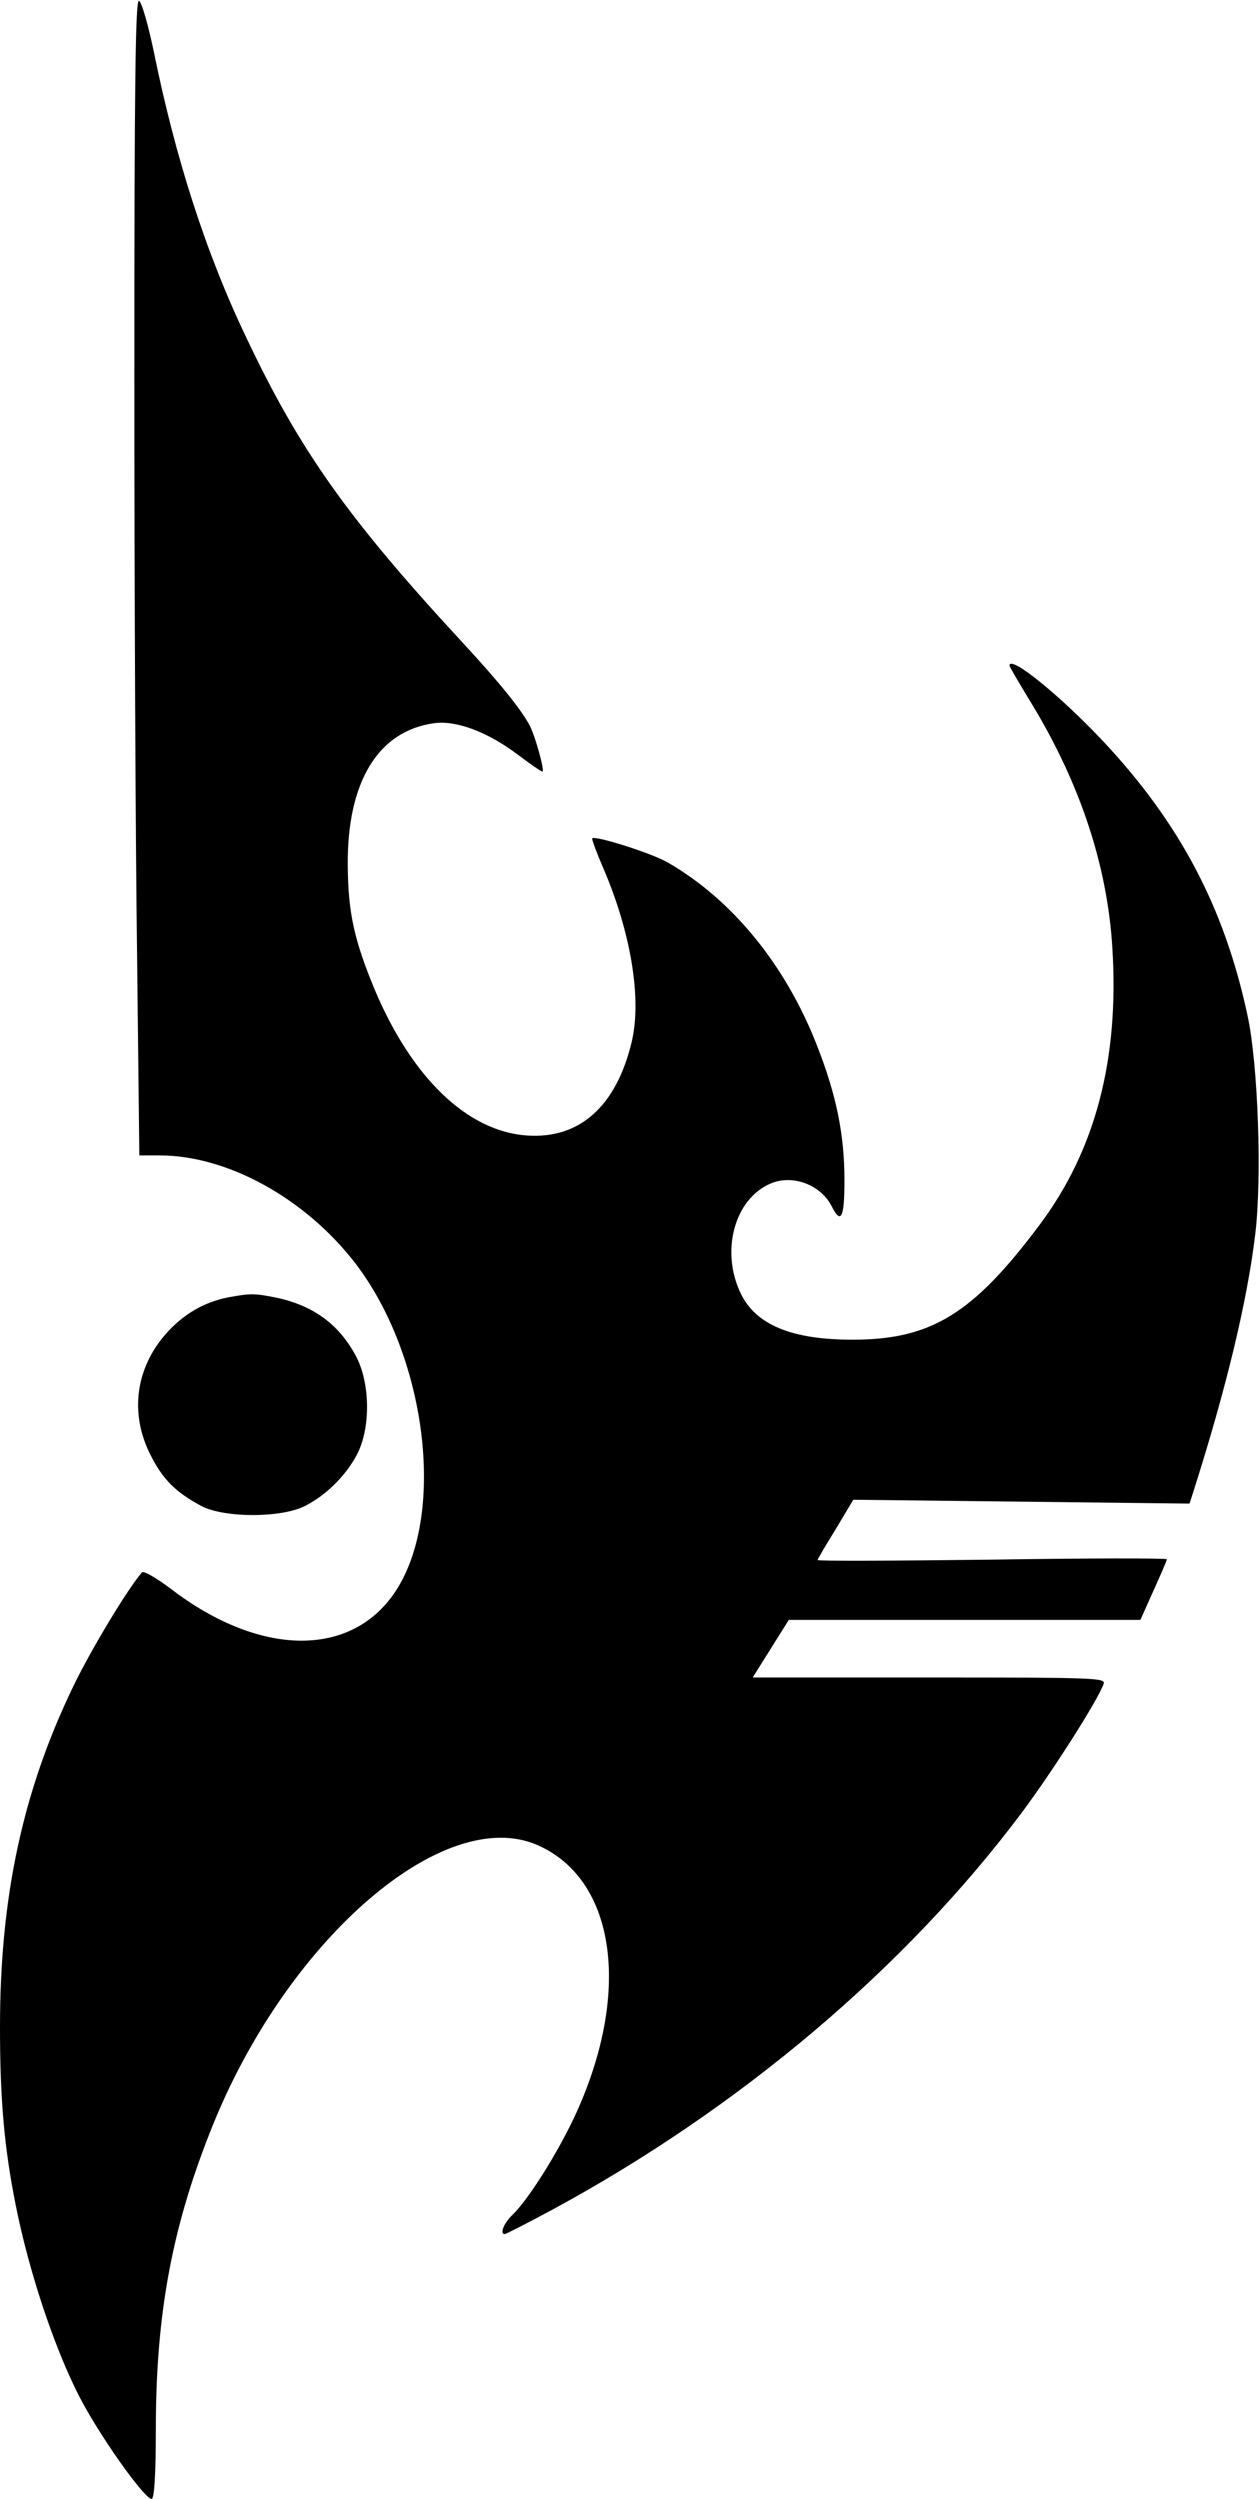 <?xml version="1.0" standalone="no"?>
<!DOCTYPE svg PUBLIC "-//W3C//DTD SVG 20010904//EN"
 "http://www.w3.org/TR/2001/REC-SVG-20010904/DTD/svg10.dtd">
<svg version="1.0" xmlns="http://www.w3.org/2000/svg"
 width="328pt" height="651pt" viewBox="0 0 328 651"
 preserveAspectRatio="xMidYMid meet">
<g transform="translate(0,651) scale(0.1,-0.1)"
fill="#000000" stroke="none">
<path d="M350 5538 c0 -535 3 -1213 7 -1505 l6 -533 53 0 c177 0 379 -112 509
-280 185 -241 237 -647 109 -850 -113 -179 -354 -179 -589 1 -37 28 -70 47
-75 43 -36 -41 -133 -201 -180 -299 -131 -272 -190 -547 -190 -886 0 -188 11
-314 41 -464 34 -171 99 -367 164 -495 50 -99 170 -269 190 -270 7 0 11 64 11
182 0 306 44 535 151 798 198 484 602 830 844 723 206 -91 245 -390 94 -711
-47 -99 -121 -215 -160 -252 -22 -21 -34 -50 -20 -50 3 0 58 28 123 63 488
264 921 630 1224 1035 75 100 197 290 213 335 7 16 -20 17 -453 17 l-461 0 47
75 47 75 458 0 458 0 34 76 c19 42 35 79 35 82 0 3 -205 3 -455 -1 -250 -3
-455 -4 -455 -1 0 2 21 38 47 80 l46 77 438 -5 438 -5 10 31 c85 267 140 494
161 669 18 144 8 444 -20 572 -60 281 -177 502 -377 715 -113 120 -243 225
-243 196 0 -3 26 -47 57 -98 127 -209 198 -423 211 -638 18 -289 -44 -526
-189 -720 -174 -233 -283 -300 -488 -300 -157 0 -250 38 -290 118 -55 111 -18
249 77 289 57 24 129 -3 158 -58 25 -50 34 -33 34 66 0 120 -21 222 -71 350
-82 211 -221 381 -389 478 -41 24 -189 71 -197 63 -2 -2 12 -39 31 -83 70
-165 98 -335 72 -446 -40 -169 -136 -255 -274 -245 -154 11 -298 149 -395 378
-54 130 -70 201 -71 325 -2 218 79 351 225 371 58 8 140 -23 218 -82 32 -24
61 -44 64 -44 7 0 -18 91 -33 120 -23 43 -78 111 -172 213 -300 324 -427 503
-566 797 -105 219 -185 468 -241 744 -15 72 -32 131 -39 134 -9 3 -12 -208
-12 -970z"/>
<path d="M593 3130 c-63 -13 -116 -44 -161 -95 -79 -90 -94 -207 -41 -313 32
-65 66 -99 133 -135 60 -32 212 -32 273 1 58 30 111 86 137 141 32 70 29 180
-6 247 -44 83 -110 132 -206 153 -59 12 -69 12 -129 1z"/>
</g>
</svg>
